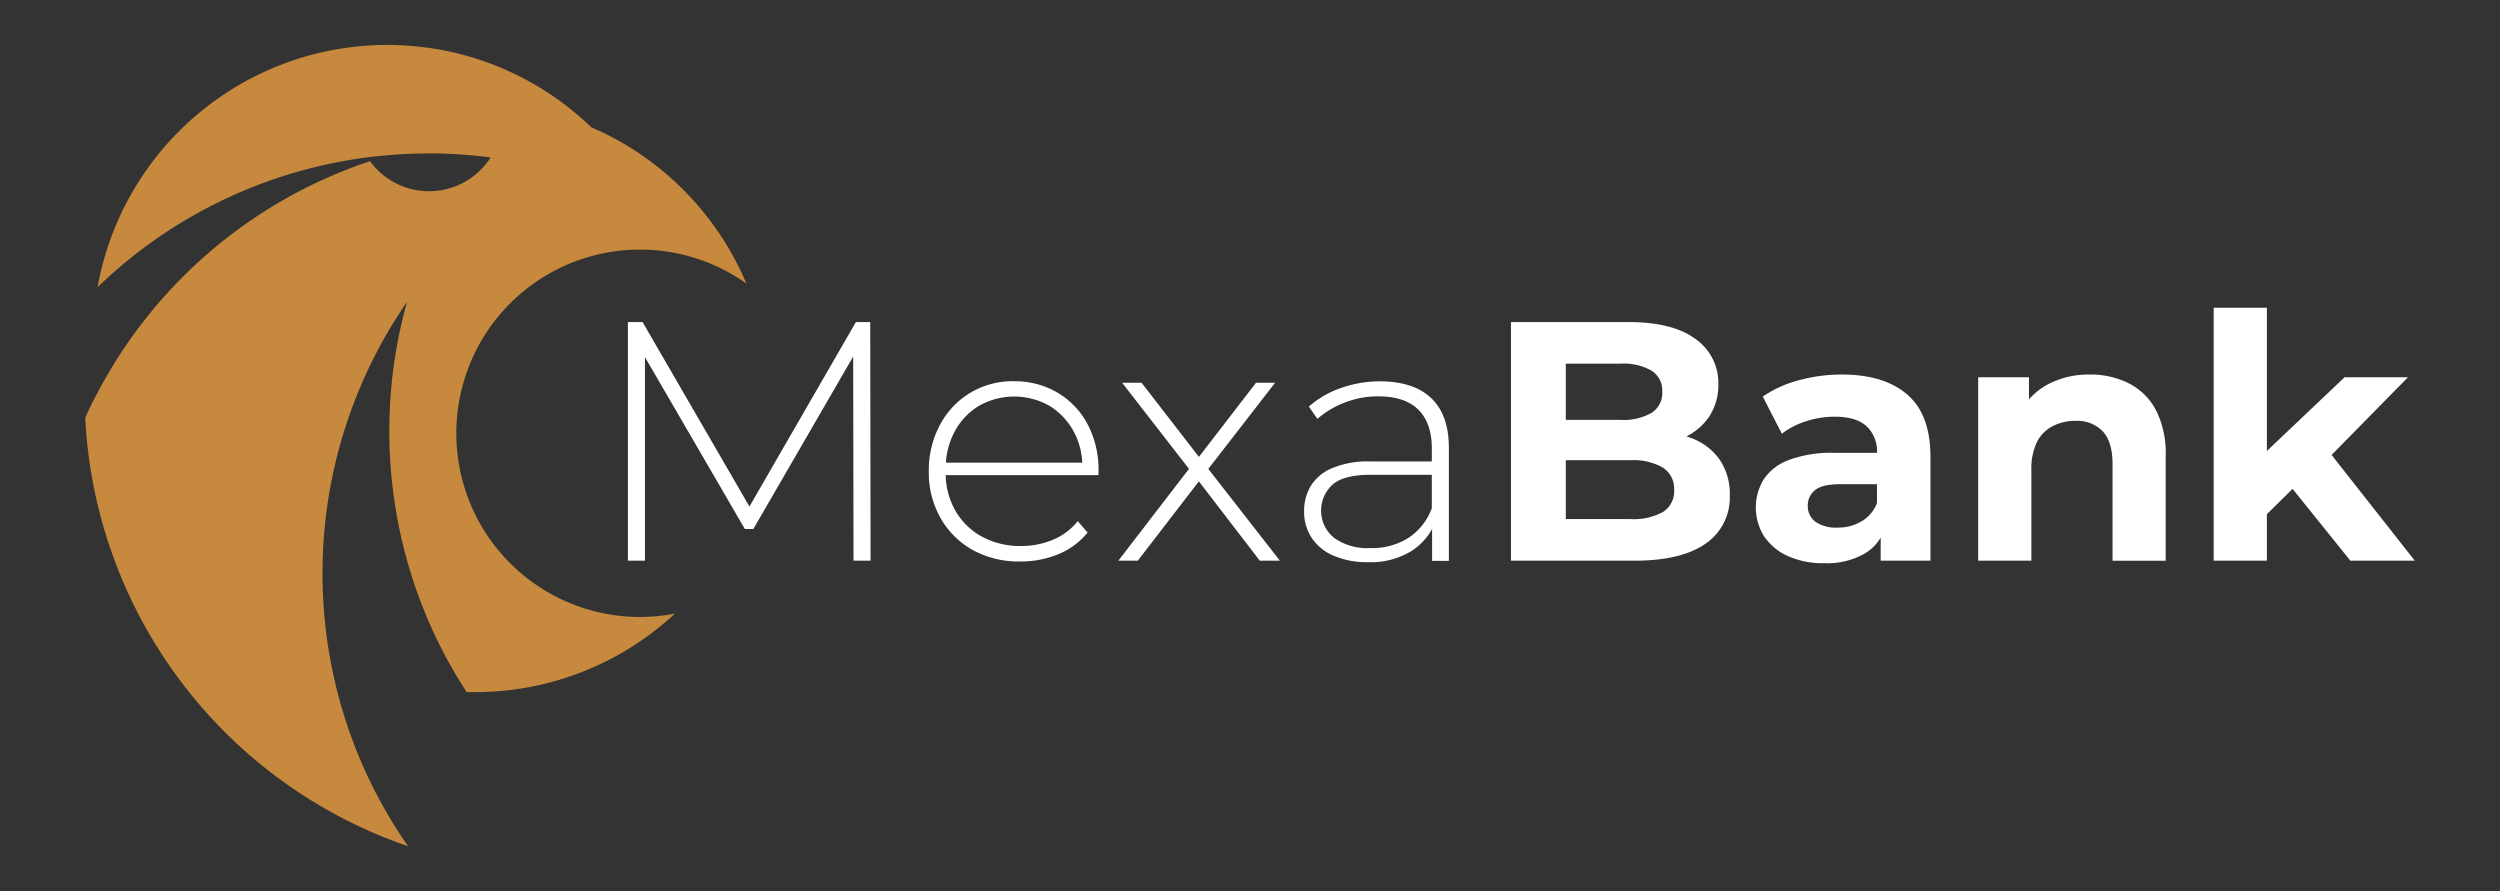 <svg id="Capa_1" data-name="Capa 1" xmlns="http://www.w3.org/2000/svg" viewBox="0 0 440 156.83"><rect x="0" y="0" width="440" height="156.83" fill="#333333" stroke="none"/><defs><style>.cls-1{fill:none;}.cls-2{fill:#fff;}.cls-3{fill:#c7893e;}</style></defs><g id="Capa_2" data-name="Capa 2"><g id="Capa_1-2" data-name="Capa 1-2"><rect class="cls-1" width="440" height="156.83"/><polygon class="cls-2" points="150.64 56.68 131.9 89.15 113.09 56.68 110.51 56.68 110.51 98.68 113.51 98.68 113.51 62.85 131.09 93.1 132.59 93.1 150.16 62.75 150.22 98.68 153.22 98.68 153.16 56.68 150.64 56.68"/><path class="cls-2" d="M186.12,69.1a14.88,14.88,0,0,0-7.65-2,14.36,14.36,0,0,0-13,7.61,16.94,16.94,0,0,0-2,8.25,16.18,16.18,0,0,0,2.07,8.22,14.75,14.75,0,0,0,5.69,5.64,16.83,16.83,0,0,0,8.37,2,17.25,17.25,0,0,0,6.69-1.29,12.9,12.9,0,0,0,5.13-3.81l-1.74-2a11,11,0,0,1-4.41,3.3,14.59,14.59,0,0,1-5.61,1.08,14.05,14.05,0,0,1-6.84-1.65,11.93,11.93,0,0,1-4.7-4.62,13.12,13.12,0,0,1-1.68-6.21h26.9a3.38,3.38,0,0,1,0-.45,2.54,2.54,0,0,0,0-.39,16.92,16.92,0,0,0-2-8.25A14.14,14.14,0,0,0,186.12,69.1ZM168,76a11.59,11.59,0,0,1,4.28-4.56,12.57,12.57,0,0,1,12.45,0A11.92,11.92,0,0,1,189,76a12.74,12.74,0,0,1,1.48,5.43h-24A13.23,13.23,0,0,1,168,76Z"/><polygon class="cls-2" points="224.42 67.36 221.06 67.36 211.01 80.41 200.91 67.36 197.49 67.36 209.26 82.52 196.83 98.68 200.25 98.68 211 84.72 221.72 98.68 225.26 98.68 212.66 82.53 224.42 67.36"/><path class="cls-2" d="M242.89,67.12A20.44,20.44,0,0,0,236,68.29a16.71,16.71,0,0,0-5.64,3.27l1.5,2.16a16.17,16.17,0,0,1,4.77-2.85,16,16,0,0,1,6-1.11q4.56,0,6.93,2.28T252,78.7v2.52H241.21a16.11,16.11,0,0,0-6.89,1.23,8,8,0,0,0-3.69,3.18A8.67,8.67,0,0,0,229.52,90a8.27,8.27,0,0,0,1.35,4.68,8.66,8.66,0,0,0,3.9,3.15,14.84,14.84,0,0,0,6,1.11,13.67,13.67,0,0,0,7.71-2,10.72,10.72,0,0,0,3.57-3.85v5.62H255V78.82q0-5.82-3.12-8.76T242.89,67.12Zm5,27.54a11.87,11.87,0,0,1-6.69,1.8,10.09,10.09,0,0,1-6.41-1.8,6.18,6.18,0,0,1-.33-9.3c1.29-1.2,3.55-1.8,6.8-1.8H252v5.88a10.62,10.62,0,0,1-4.1,5.22Z"/><path class="cls-2" d="M298,77.23c-.38-.16-.78-.29-1.19-.42a10.5,10.5,0,0,0,4-3.48,10.1,10.1,0,0,0,1.62-5.73,9.43,9.43,0,0,0-4-7.92q-4-3-11.91-3H265.93v42h21.71q8.28,0,12.54-3a9.78,9.78,0,0,0,4.26-8.43A10.72,10.72,0,0,0,302.73,81,10.55,10.55,0,0,0,298,77.23ZM285.24,64a10,10,0,0,1,5.43,1.23,4.12,4.12,0,0,1,1.89,3.69,4.17,4.17,0,0,1-1.89,3.75,10,10,0,0,1-5.43,1.23h-9.66V64Zm7.41,26.13a10.85,10.85,0,0,1-5.73,1.23H275.58V81h11.34a10.42,10.42,0,0,1,5.73,1.29,4.4,4.4,0,0,1,2,3.93A4.31,4.31,0,0,1,292.65,90.13Z"/><path class="cls-2" d="M335.63,69.4q-4.08-3.48-11.46-3.48a28.39,28.39,0,0,0-7.56,1,20.21,20.21,0,0,0-6.36,2.88l3.36,6.54a13.32,13.32,0,0,1,4.23-2.19,16.2,16.2,0,0,1,5.07-.81q3.78,0,5.61,1.68a6,6,0,0,1,1.83,4.68h-7.44a21.58,21.58,0,0,0-8,1.23,9.19,9.19,0,0,0-4.47,3.39,9.53,9.53,0,0,0,0,10,9.87,9.87,0,0,0,4.14,3.51,14.91,14.91,0,0,0,6.48,1.29,13.34,13.34,0,0,0,7-1.62A8.12,8.12,0,0,0,331,94.62v4.06h8.76V80.26Q339.72,72.88,335.63,69.4Zm-8,22.35a8,8,0,0,1-4.2,1.11,6.38,6.38,0,0,1-3.87-1A3.38,3.38,0,0,1,318.17,89a3.43,3.43,0,0,1,1.23-2.7q1.23-1.08,4.53-1.08h6.42v3.3a6.39,6.39,0,0,1-2.7,3.23Z"/><path class="cls-2" d="M374.64,67.45a14.93,14.93,0,0,0-6.86-1.53,15.29,15.29,0,0,0-7.38,1.74,12.12,12.12,0,0,0-3.3,2.62V66.4h-8.94V98.68h9.36v-16a10.7,10.7,0,0,1,1-4.92A6.43,6.43,0,0,1,361.27,75a8.55,8.55,0,0,1,4-.93,6.23,6.23,0,0,1,4.83,1.86q1.71,1.86,1.71,5.76v17h9.35V80.2a16.6,16.6,0,0,0-1.74-8.07A11.08,11.08,0,0,0,374.64,67.45Z"/><polygon class="cls-2" points="413.66 98.68 425 98.68 410.36 80.07 423.8 66.4 412.64 66.4 398.97 79.37 398.97 54.16 389.61 54.16 389.61 98.68 398.97 98.68 398.97 90.49 403.49 86.04 413.66 98.68"/><path class="cls-3" d="M112.59,108.59a32.25,32.25,0,0,0,6.2-.6,51.57,51.57,0,0,1-35.21,13.82H82.14a82.14,82.14,0,0,1-6-10.87,84.51,84.51,0,0,1-4.5-57.82A84.13,84.13,0,0,0,57.3,110.41c.17,1.56.39,3.12.66,4.66a83.58,83.58,0,0,0,13.86,33.86A84.14,84.14,0,0,1,15,73.54q1-2.28,2.2-4.48A84.2,84.2,0,0,1,65.12,28.37a12.85,12.85,0,0,0,18,2.79,13,13,0,0,0,3.24-3.45c-.82-.1-1.63-.2-2.46-.28A79.58,79.58,0,0,0,75.5,27c-2.36,0-4.7.1-7,.29h0c-1.28.11-2.55.24-3.8.4a83.72,83.72,0,0,0-15.4,3.48h0A83.57,83.57,0,0,0,17.17,50.55a51.8,51.8,0,0,1,51-42.64c1.66,0,3.3.09,4.92.24h0A50.51,50.51,0,0,1,82.3,9.87a51.75,51.75,0,0,1,21.8,12.56c1,.43,2,.89,3,1.39,1.58.81,3.13,1.7,4.62,2.66A52.17,52.17,0,0,1,130.1,47.13h0c.44.91.87,1.83,1.26,2.77a32.33,32.33,0,1,0-18.73,58.69Z"/></g></g></svg>
